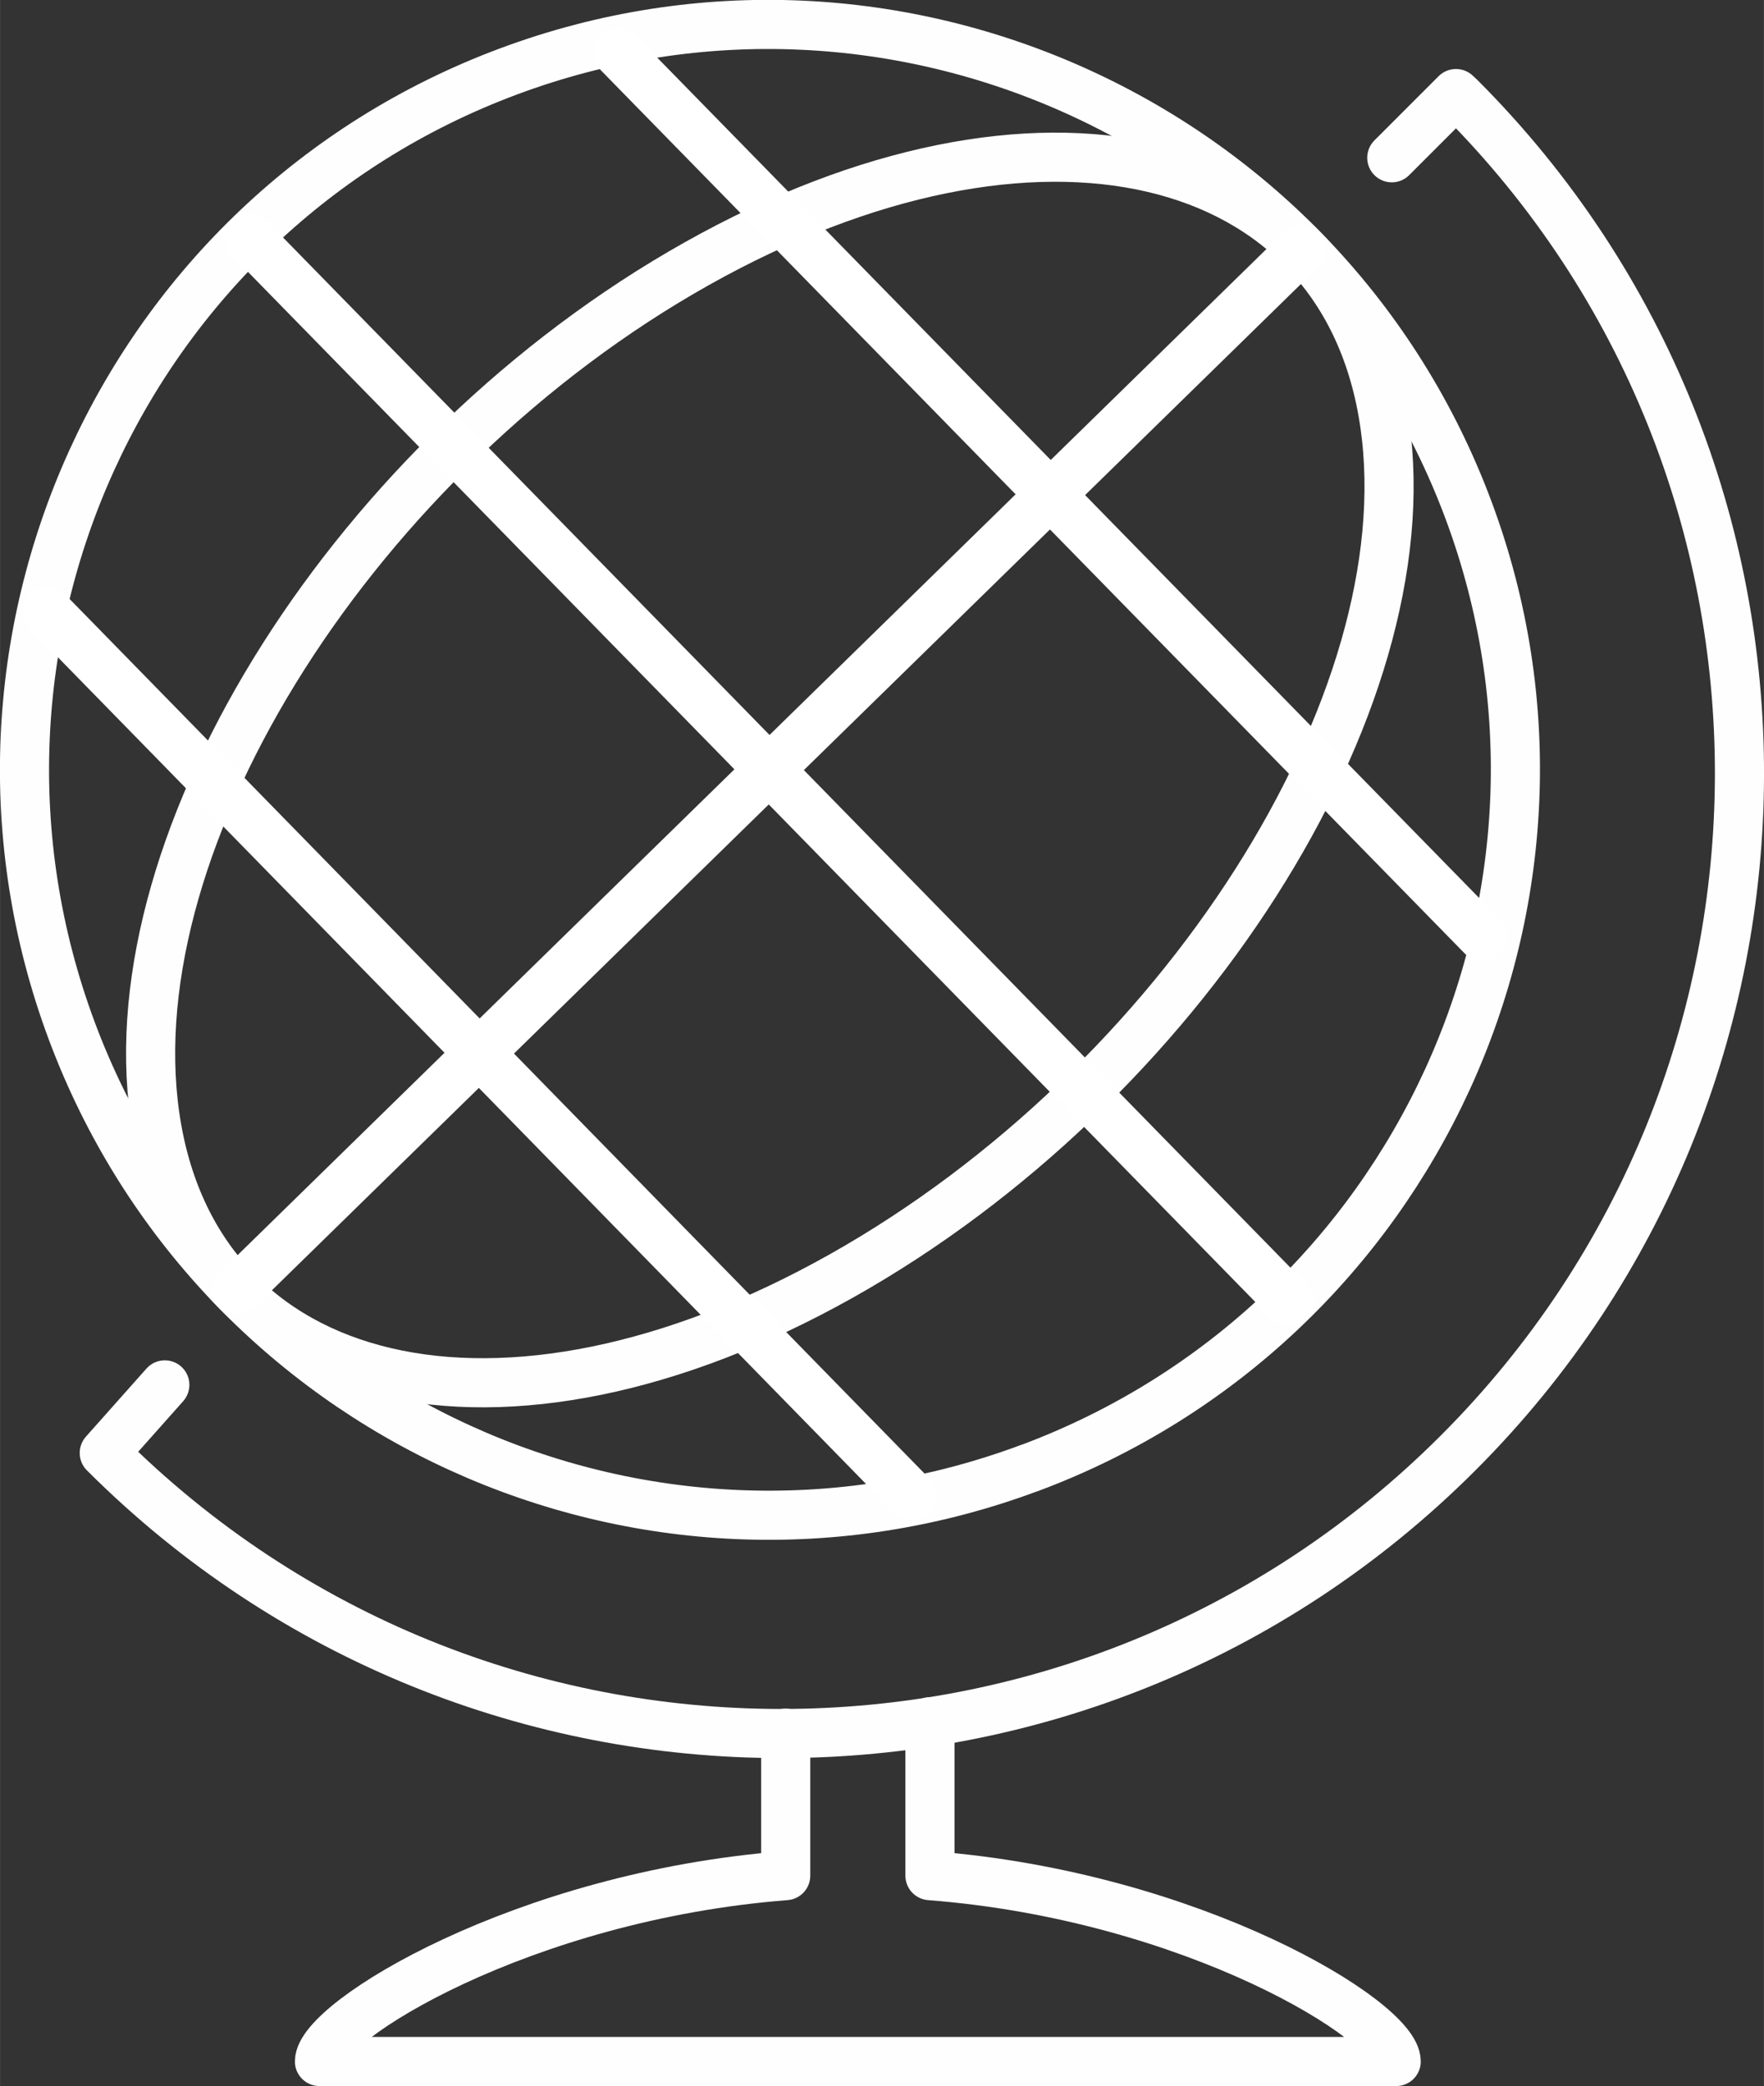 <?xml version="1.0" encoding="UTF-8"?>
<!DOCTYPE svg PUBLIC "-//W3C//DTD SVG 1.1//EN" "http://www.w3.org/Graphics/SVG/1.1/DTD/svg11.dtd">
<!-- Creator: CorelDRAW 2017 -->
<svg xmlns="http://www.w3.org/2000/svg" xml:space="preserve" width="14.389mm" height="17.015mm" version="1.1" style="shape-rendering:geometricPrecision; text-rendering:geometricPrecision; image-rendering:optimizeQuality; fill-rule:evenodd; clip-rule:evenodd"
viewBox="0 0 6787 8026"
 xmlns:xlink="http://www.w3.org/1999/xlink">
 <rect x="0" y="0" width="6787" height="8026" fill="#333333" stroke="none"/>
 <defs>
  <style type="text/css">
   <![CDATA[
    .str0 {stroke:#FEFEFE;stroke-width:189;stroke-linecap:round;stroke-linejoin:round;stroke-miterlimit:22.926}
    .str1 {stroke:white;stroke-width:189;stroke-linecap:round;stroke-linejoin:round;stroke-miterlimit:22.926}
    .fil0 {fill:none}
   ]]>
  </style>
 </defs>
 <g id="Layer_x0020_1">
  <g id="_2351658633456">
   <path class="fil0 str0" d="M3578 6624l0 592c1013,78 1794,561 1794,715l-4143 0c0,-153 781,-636 1794,-715l0 -548"/>
   <path class="fil0 str0" d="M3960 5648c-1483,553 -3131,-200 -3684,-1682 -553,-1483 197,-3138 1680,-3691 1482,-553 3141,204 3694,1687 553,1483 -207,3133 -1689,3686l0 0z"/>
   <path class="fil0 str0" d="M3237 4909c-1306,734 -2487,458 -2641,-616 -154,-1074 778,-2544 2084,-3278 1306,-734 2494,-456 2648,618 154,1074 -785,2542 -2091,3276l0 0z"/>
   <path class="fil0 str0" d="M5355 607l247 -247c5,5 10,9 15,14 1439,1439 1432,3777 -7,5216l0 0c-1439,1439 -3770,1439 -5209,0l233 -262"/>
   <line class="fil0 str1" x1="5005" y1="961" x2="914" y2= "4961" />
   <line class="fil0 str1" x1="4960" y1="5007" x2="959" y2= "916" />
   <line class="fil0 str1" x1="5703" y1="3602" x2="2380" y2= "205" />
   <line class="fil0 str1" x1="3505" y1="5751" x2="183" y2= "2353" />
  </g>
 </g>
</svg>

